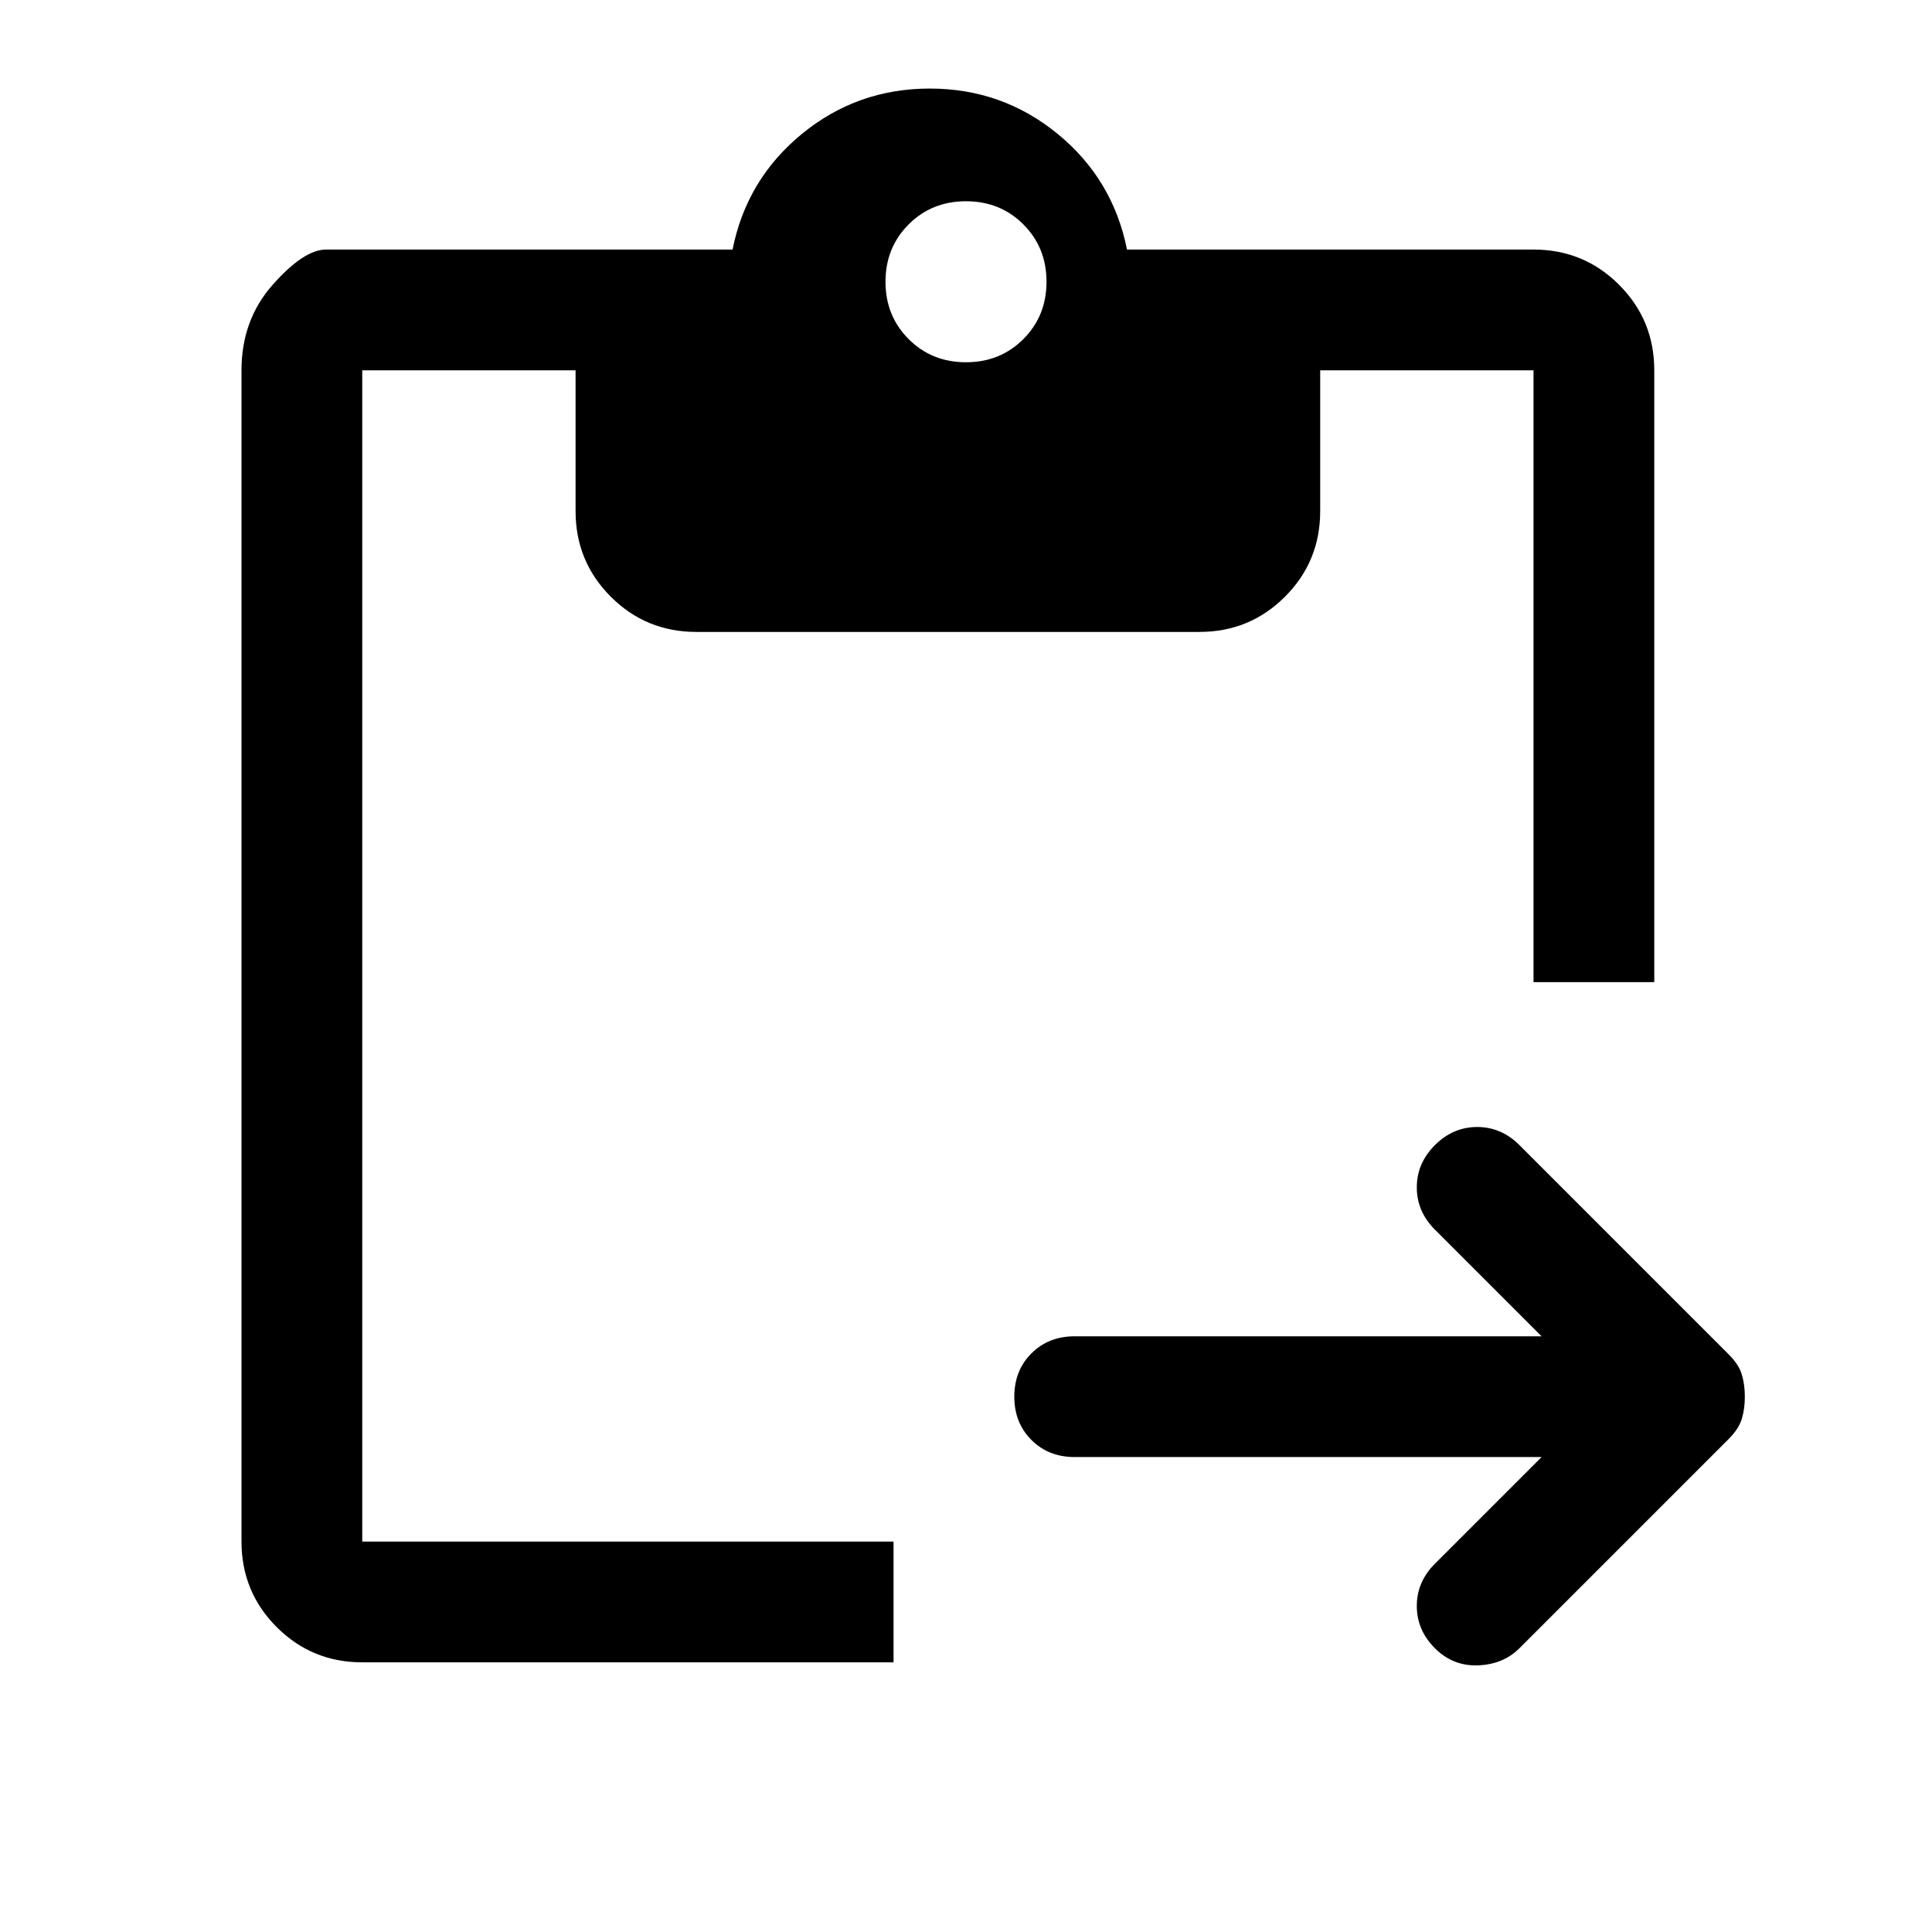 <svg class="icone" xmlns="http://www.w3.org/2000/svg" height="48" width="48"><path d="M9 41.3q-1.25 0-2.125-.875T6 38.3V9.2q0-1.25.775-2.125T8.1 6.2h10.1q.35-1.75 1.725-2.875T23.1 2.2q1.8 0 3.175 1.125Q27.65 4.45 28 6.2h10.1q1.25 0 2.125.875T41.1 9.2v15.2h-3V9.2h-5.3v3.5q0 1.25-.875 2.125T29.8 15.7H17.3q-1.25 0-2.125-.875T14.3 12.7V9.2H9v29.1h13.2v3Zm26.65-.35q-.45-.45-.45-1.05 0-.6.45-1.05l2.65-2.65H26.7q-.65 0-1.075-.425-.425-.425-.425-1.075 0-.65.425-1.075.425-.425 1.075-.425h11.6l-2.65-2.65q-.45-.45-.45-1.05 0-.6.45-1.05.45-.45 1.05-.45.6 0 1.05.45l5.2 5.2q.25.25.325.5.075.25.075.55 0 .3-.075.55-.075.25-.325.5l-5.2 5.2q-.4.4-1.025.425-.625.025-1.075-.425ZM24 9q.85 0 1.425-.575Q26 7.85 26 7q0-.85-.575-1.425Q24.85 5 24 5q-.85 0-1.425.575Q22 6.15 22 7q0 .85.575 1.425Q23.15 9 24 9Z"/></svg>